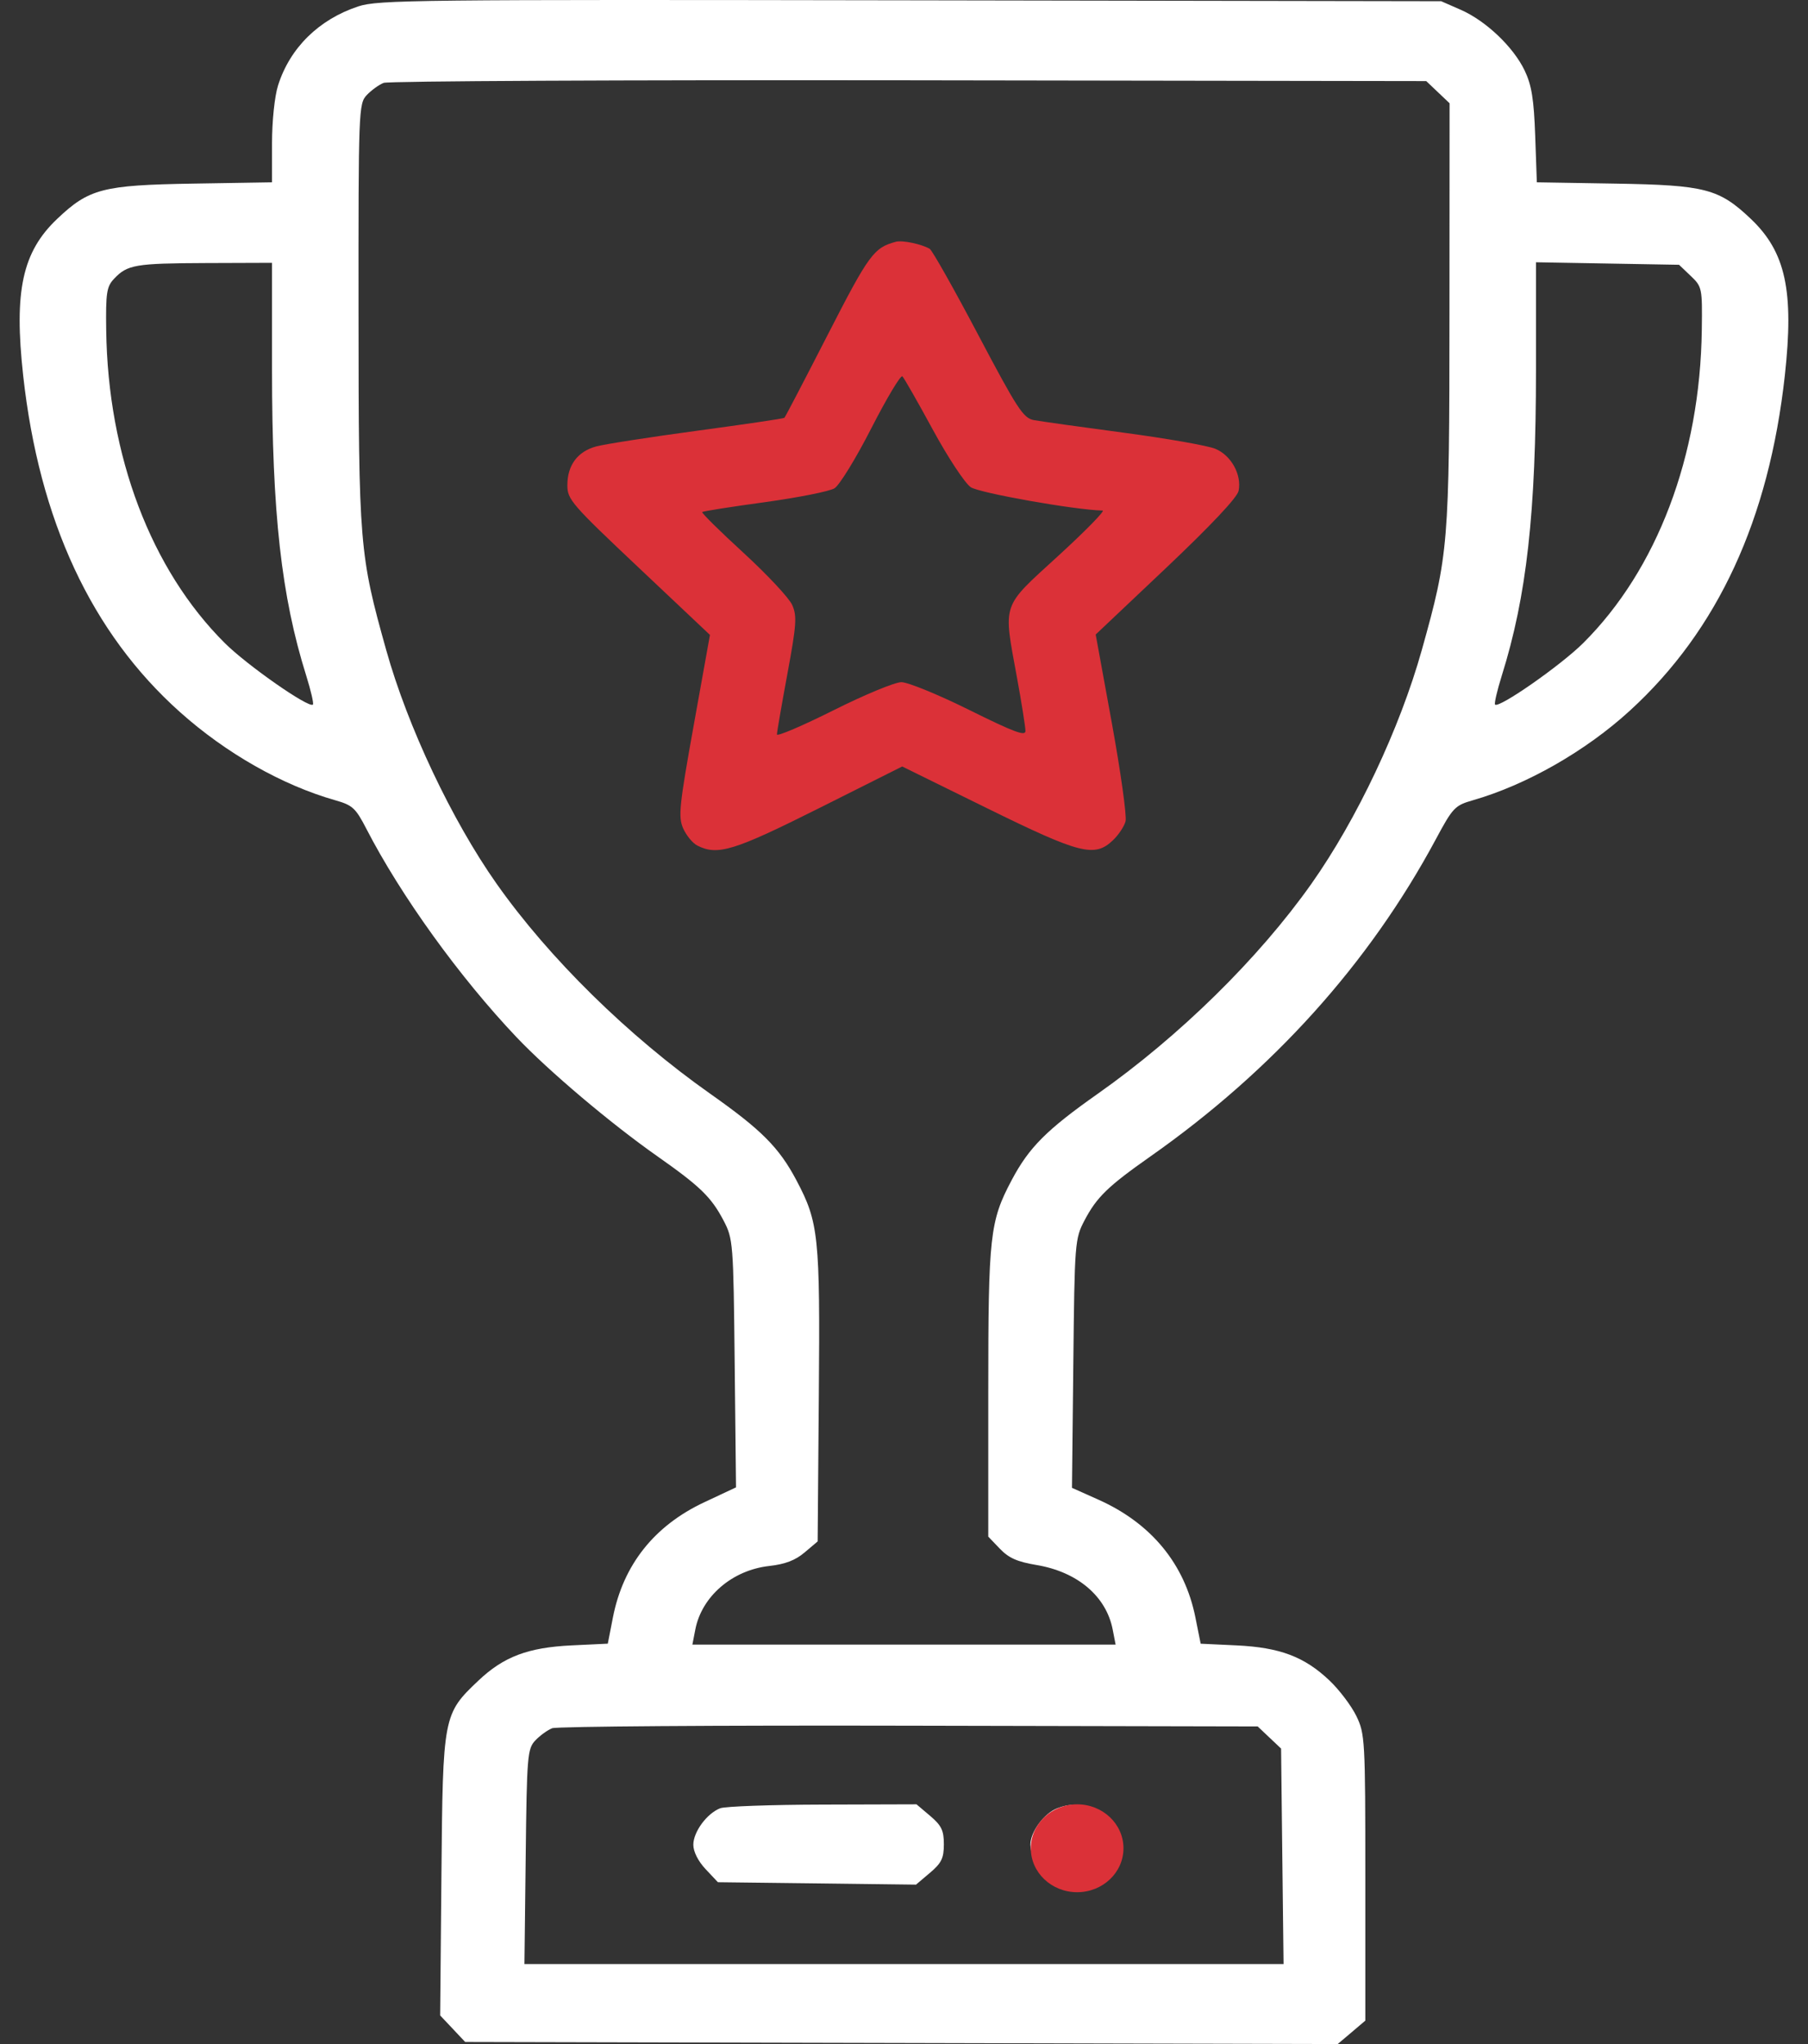 <svg width="46" height="52" viewBox="0 0 46 52" fill="none" xmlns="http://www.w3.org/2000/svg">
<rect x="0" y="0" width="46" height="52" fill="#333333" stroke="none"/>
<path fill-rule="evenodd" clip-rule="evenodd" d="M9.118 0.162C8.114 0.493 7.378 1.216 7.075 2.171C6.987 2.447 6.921 3.078 6.921 3.646V4.638L4.911 4.671C2.613 4.709 2.265 4.799 1.455 5.568C0.569 6.408 0.353 7.401 0.589 9.549C0.996 13.245 2.327 16.102 4.579 18.115C5.751 19.163 7.181 19.975 8.532 20.359C8.969 20.483 9.048 20.555 9.321 21.084C10.2 22.788 11.693 24.859 13.138 26.382C13.96 27.248 15.528 28.574 16.729 29.418C17.815 30.181 18.097 30.455 18.408 31.048C18.652 31.513 18.66 31.61 18.692 34.682L18.726 37.838L17.922 38.215C16.645 38.813 15.854 39.811 15.593 41.153L15.464 41.814L14.542 41.858C13.434 41.911 12.815 42.145 12.174 42.752C11.274 43.604 11.267 43.644 11.231 47.698L11.199 51.272L11.517 51.609L11.835 51.947L22.934 51.973L34.034 52L34.386 51.702L34.737 51.404V47.764C34.737 44.254 34.729 44.107 34.507 43.651C34.38 43.392 34.074 42.987 33.826 42.752C33.187 42.146 32.566 41.911 31.463 41.858L30.548 41.815L30.414 41.147C30.142 39.787 29.292 38.754 27.951 38.153L27.274 37.85L27.308 34.688C27.34 31.61 27.348 31.513 27.592 31.048C27.903 30.455 28.185 30.181 29.271 29.418C32.388 27.227 34.834 24.509 36.527 21.358C36.964 20.543 37.014 20.491 37.471 20.359C38.838 19.967 40.345 19.107 41.471 18.076C43.705 16.033 45.007 13.215 45.411 9.549C45.647 7.401 45.431 6.408 44.545 5.568C43.735 4.8 43.386 4.709 41.1 4.671L39.101 4.638L39.059 3.452C39.026 2.523 38.968 2.164 38.791 1.794C38.502 1.192 37.805 0.53 37.165 0.249L36.667 0.031L23.161 0.008C10.569 -0.013 9.618 -0.003 9.118 0.162ZM36.584 2.345L36.881 2.627L36.878 7.983C36.875 13.865 36.855 14.104 36.176 16.53C35.615 18.532 34.523 20.844 33.365 22.484C32.024 24.381 30.016 26.355 27.927 27.827C26.625 28.744 26.18 29.191 25.74 30.021C25.183 31.072 25.144 31.428 25.144 35.406V39.091L25.439 39.399C25.666 39.636 25.88 39.731 26.377 39.814C27.416 39.989 28.147 40.61 28.31 41.457L28.384 41.838H23H17.616L17.69 41.457C17.852 40.612 18.629 39.943 19.571 39.838C19.978 39.792 20.235 39.694 20.472 39.493L20.803 39.213L20.833 35.488C20.866 31.444 20.83 31.097 20.262 30.024C19.82 29.191 19.376 28.745 18.073 27.827C15.983 26.354 13.969 24.375 12.636 22.484C11.498 20.87 10.372 18.487 9.827 16.54C9.144 14.103 9.125 13.867 9.122 7.992C9.119 2.784 9.124 2.637 9.333 2.417C9.451 2.293 9.644 2.154 9.762 2.108C9.88 2.062 15.896 2.033 23.131 2.043L36.287 2.063L36.584 2.345ZM6.921 9.411C6.921 13.05 7.158 15.171 7.79 17.185C7.91 17.568 7.987 17.901 7.961 17.925C7.859 18.022 6.292 16.928 5.722 16.362C3.842 14.493 2.745 11.601 2.702 8.399C2.689 7.451 2.713 7.291 2.902 7.092C3.24 6.733 3.441 6.699 5.233 6.692L6.921 6.686V9.411ZM43.016 7.019C43.306 7.295 43.312 7.329 43.298 8.391C43.256 11.601 42.16 14.491 40.278 16.362C39.708 16.928 38.141 18.022 38.038 17.925C38.013 17.901 38.09 17.568 38.21 17.185C38.842 15.169 39.079 13.051 39.079 9.404V6.672L40.899 6.704L42.719 6.736L43.016 7.019ZM32.297 44.202L32.594 44.483L32.625 47.224L32.657 49.965H23H13.343L13.375 47.233C13.404 44.666 13.419 44.486 13.621 44.275C13.739 44.15 13.932 44.011 14.05 43.965C14.167 43.919 18.254 43.89 23.132 43.901L31.999 43.92L32.297 44.202ZM18.325 46.001C17.988 46.13 17.64 46.601 17.64 46.93C17.64 47.106 17.763 47.349 17.953 47.551L18.266 47.883L20.786 47.913L23.306 47.944L23.66 47.644C23.954 47.395 24.014 47.272 24.014 46.917C24.014 46.564 23.953 46.44 23.666 46.196L23.318 45.901L20.935 45.908C19.624 45.911 18.45 45.953 18.325 46.001ZM26.901 46.001C26.563 46.13 26.216 46.601 26.216 46.93C26.216 47.336 26.708 47.824 27.193 47.897C27.519 47.946 27.637 47.907 27.94 47.65C28.241 47.395 28.301 47.274 28.301 46.917C28.301 46.564 28.241 46.44 27.953 46.196C27.601 45.898 27.311 45.844 26.901 46.001Z" fill="white"/>
<path d="M22.796 6.15C22.961 6.107 23.447 6.209 23.654 6.33C23.717 6.367 24.272 7.35 24.886 8.514C25.883 10.403 26.035 10.636 26.302 10.687C26.467 10.718 27.494 10.862 28.584 11.007C29.674 11.152 30.726 11.336 30.921 11.417C31.324 11.584 31.596 12.075 31.513 12.487C31.479 12.656 30.816 13.36 29.669 14.447L27.877 16.142L28.289 18.399C28.514 19.64 28.671 20.762 28.637 20.893C28.603 21.023 28.459 21.24 28.317 21.375C27.848 21.82 27.489 21.729 25.111 20.56L22.954 19.499L20.838 20.56C18.677 21.643 18.258 21.773 17.742 21.511C17.623 21.451 17.461 21.253 17.381 21.073C17.253 20.782 17.282 20.498 17.65 18.45L18.063 16.152L16.25 14.441C14.541 12.829 14.435 12.706 14.435 12.345C14.435 11.834 14.695 11.485 15.17 11.357C15.385 11.299 16.542 11.119 17.741 10.957C18.94 10.796 19.938 10.648 19.957 10.629C19.98 10.606 20.476 9.655 21.062 8.511C22.11 6.466 22.233 6.299 22.796 6.15ZM22.959 9.574C22.915 9.536 22.561 10.128 22.17 10.892C21.78 11.657 21.357 12.346 21.23 12.423C21.103 12.5 20.303 12.659 19.453 12.776C18.604 12.892 17.891 13.004 17.866 13.026C17.843 13.047 18.317 13.515 18.919 14.066C19.519 14.617 20.076 15.212 20.155 15.389C20.28 15.669 20.265 15.891 20.033 17.144C19.887 17.933 19.767 18.626 19.767 18.684C19.769 18.741 20.413 18.466 21.201 18.072C21.988 17.677 22.768 17.354 22.933 17.354C23.098 17.354 23.876 17.672 24.662 18.062C25.796 18.624 26.09 18.735 26.09 18.596C26.09 18.5 25.995 17.895 25.877 17.252C25.522 15.305 25.464 15.478 26.922 14.143C27.615 13.509 28.124 12.989 28.053 12.988C27.355 12.974 24.917 12.542 24.698 12.394C24.55 12.293 24.117 11.637 23.733 10.93C23.35 10.225 23.001 9.615 22.959 9.574Z" fill="#DB3138"/>
<ellipse cx="27.405" cy="47.019" rx="1.179" ry="1.118" fill="#DB3138"/>
</svg>
